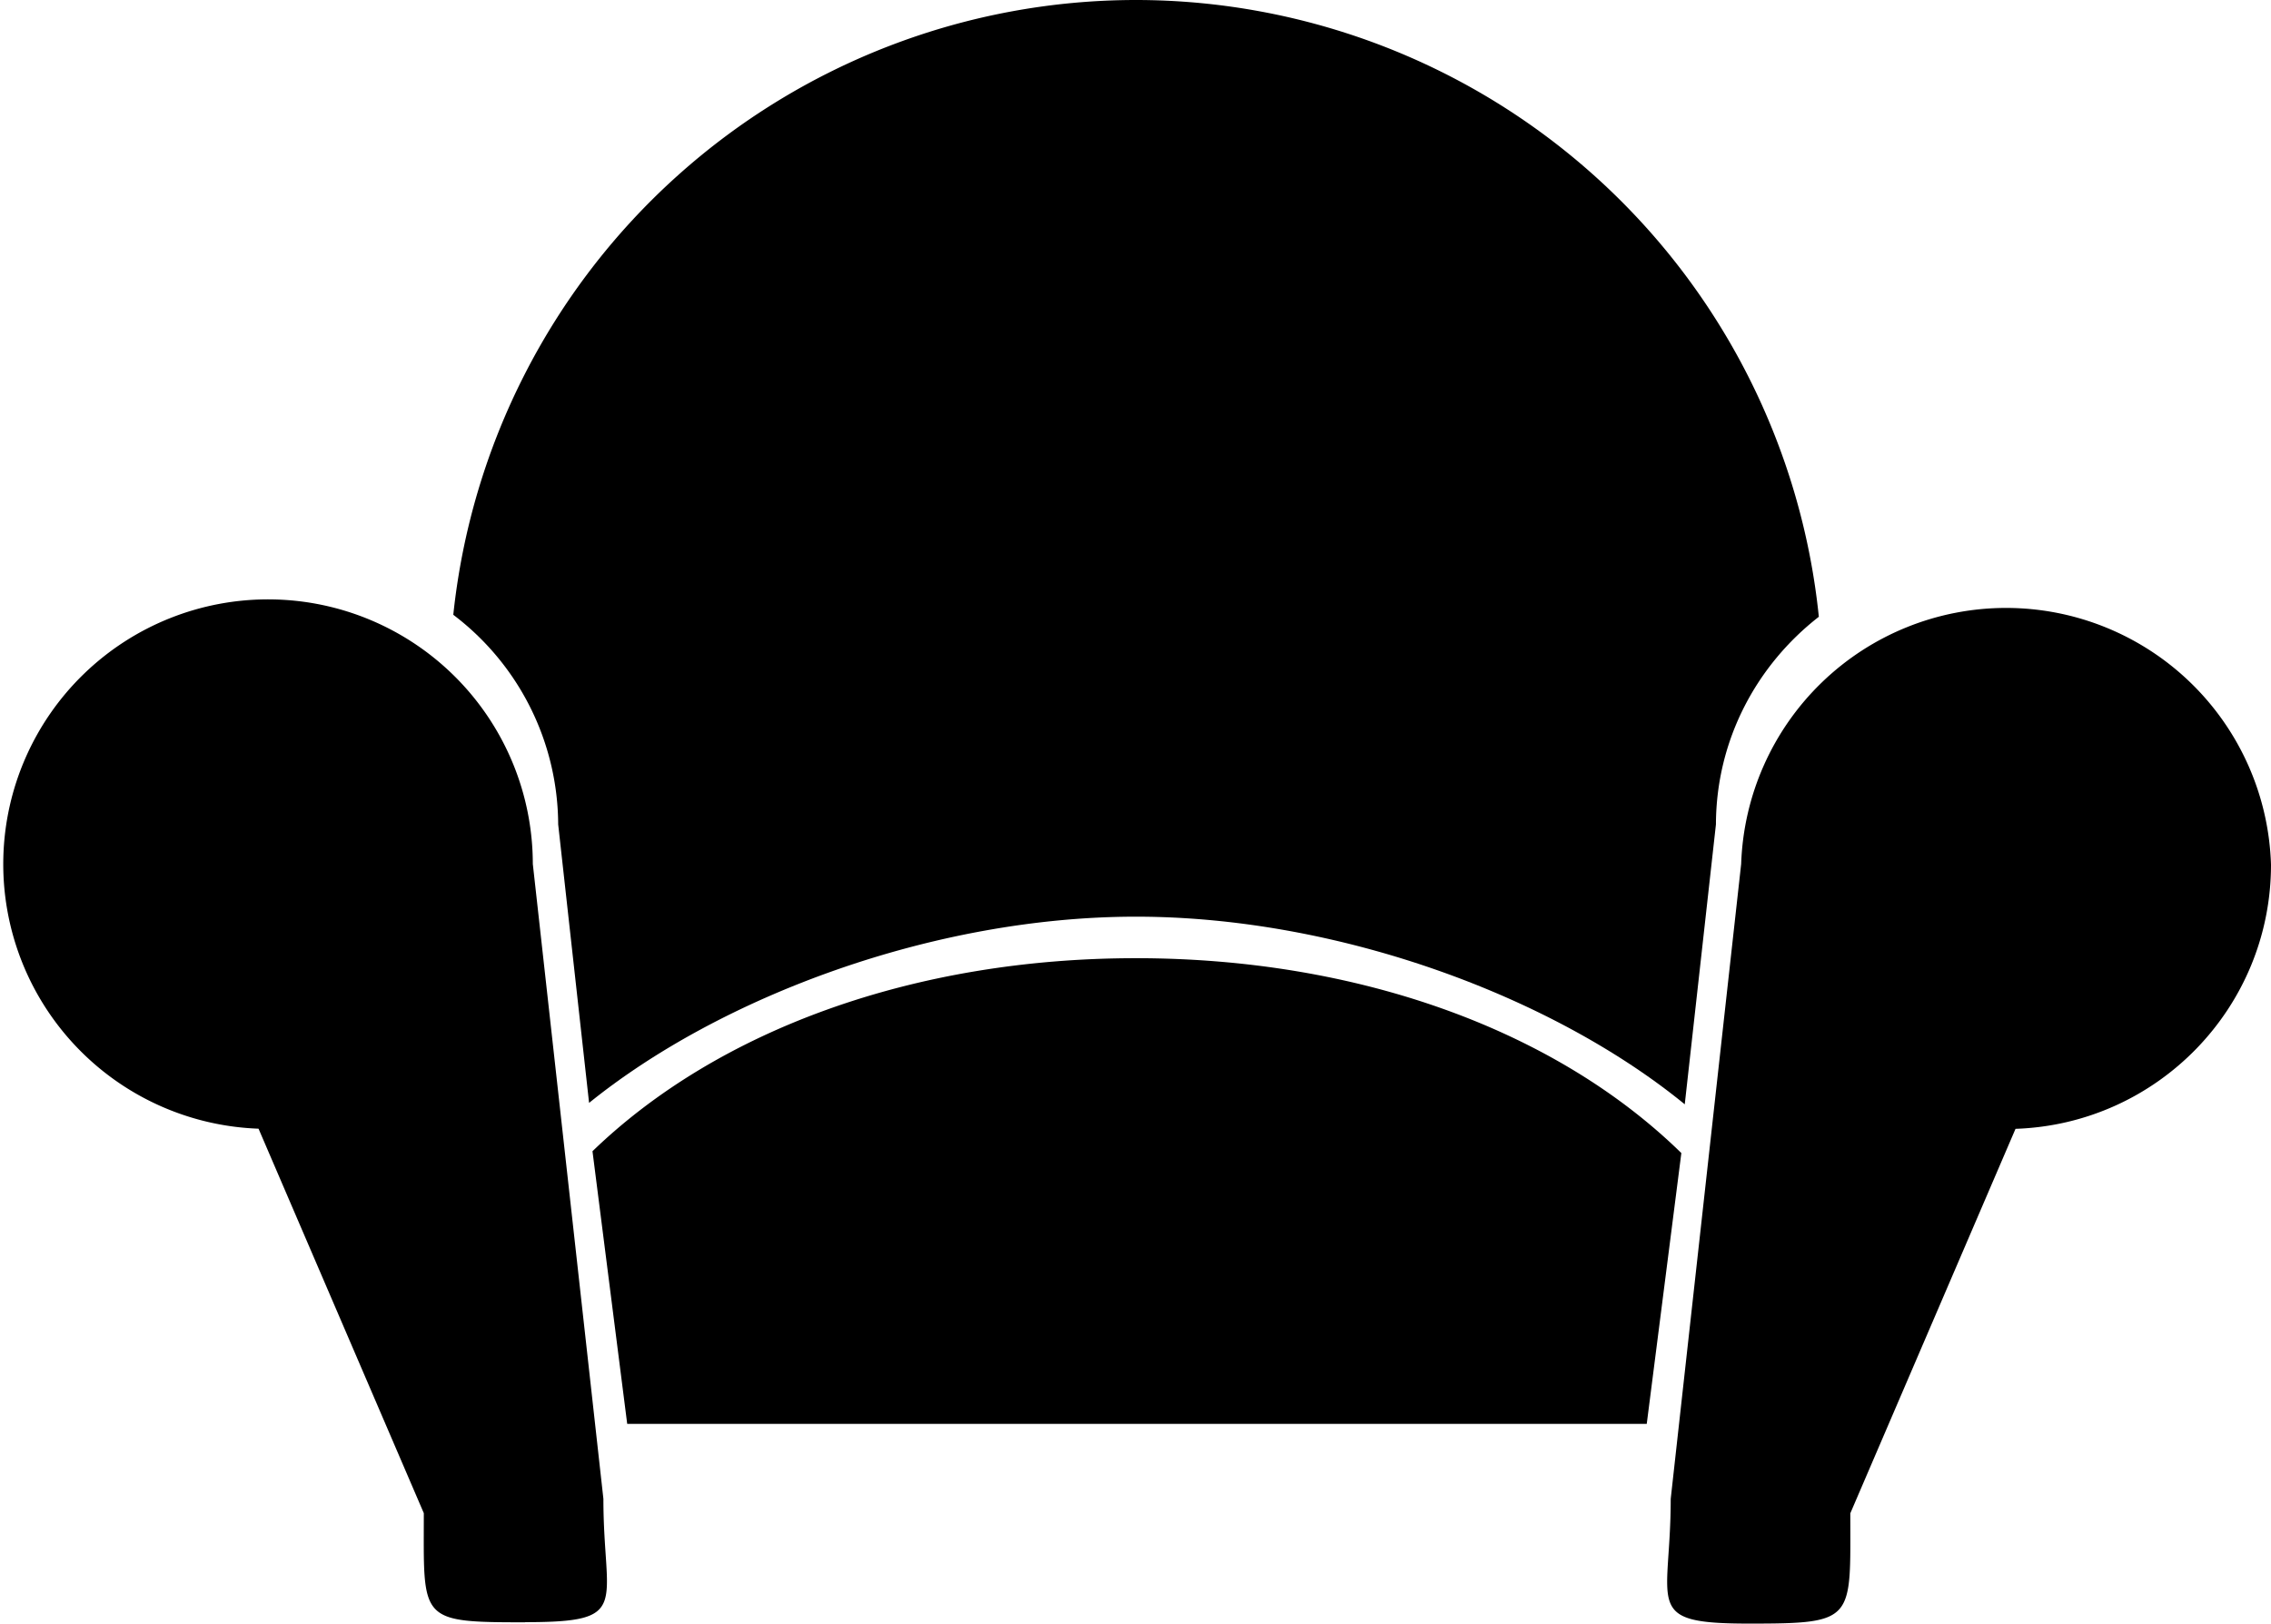 <svg xmlns="http://www.w3.org/2000/svg" fill-rule="evenodd" stroke-miterlimit="1.414" clip-rule="evenodd" stroke-linejoin="round" viewBox="0 0 16.022 11.456"><path d="M12.106 5.815v.002l-.22 1.975c-.927-.758-2.438-1.324-3.872-1.324-1.426 0-2.93.564-3.858 1.314l-.218-1.965v-.002a1.865 1.865 0 0 0-.74-1.477A4.845 4.845 0 0 1 8.014 0a4.846 4.846 0 0 1 4.818 4.352c-.437.34-.724.866-.726 1.464"/><path d="M11.618 10.047H4.425L4.18 8.123c.887-.857 2.272-1.362 3.834-1.362 1.57 0 2.962.508 3.848 1.375l-.244 1.91zm-7.913 1.4c-.756 0-.715-.013-.715-.77L1.824 7.964a1.868 1.868 0 1 1 1.935-1.87v.002l.498 4.48c0 .755.204.87-.552.87M14.22 7.964l-1.166 2.714c0 .757.04.778-.715.778-.756 0-.552-.123-.552-.88l.497-4.48a1.87 1.87 0 0 1 3.738.005c0 1.008-.8 1.83-1.802 1.864"/></svg>